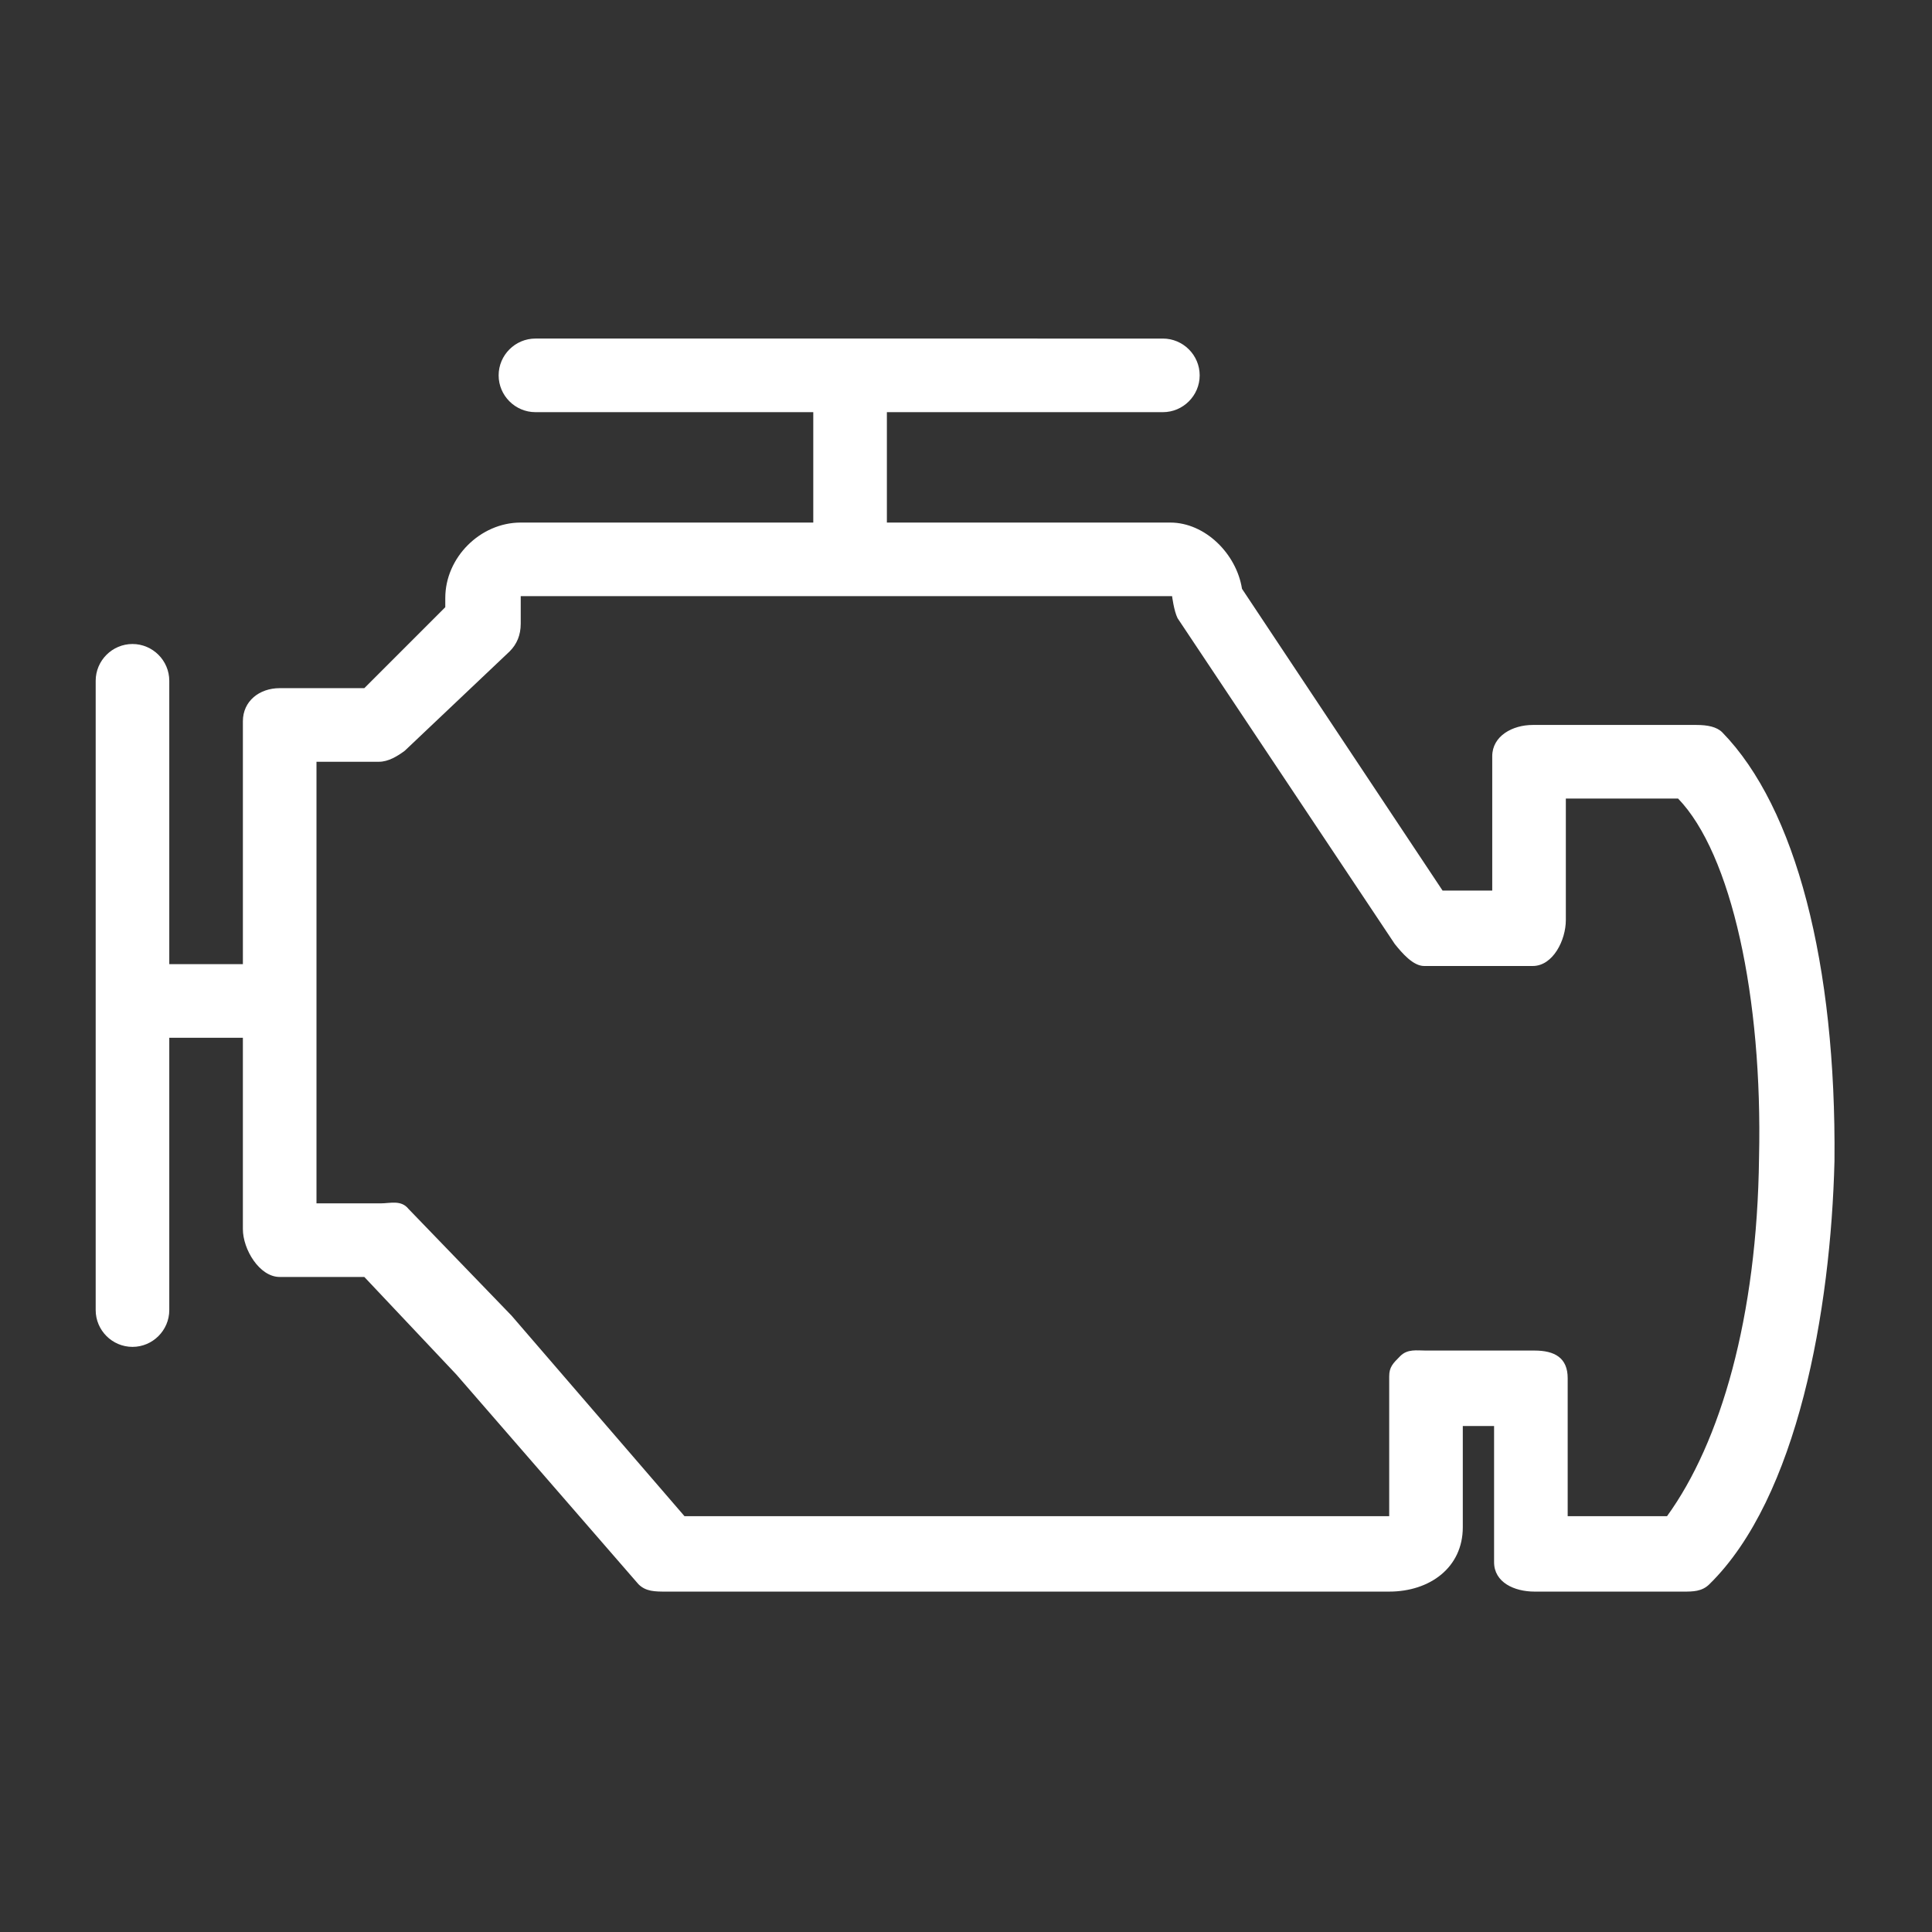 <?xml version="1.0" encoding="utf-8"?>
<!-- Generator: Adobe Illustrator 22.1.0, SVG Export Plug-In . SVG Version: 6.00 Build 0)  -->
<svg version="1.1" id="Layer_1" xmlns="http://www.w3.org/2000/svg" xmlns:xlink="http://www.w3.org/1999/xlink" x="0px" y="0px"
	 viewBox="0 0 105 105" style="enable-background:new 0 0 105 105;" xml:space="preserve">
<rect x="0" y="0" width="105" height="105" fill="#333333" stroke="none"/>
<style type="text/css">
	.st0{fill:#FFFFFF;}
</style>
<path class="st0" d="M93.6,39.8c-0.3-0.3-0.8-0.4-1.4-0.4h-8.9c-1.1,0-2.2,0.6-2.2,1.7v7.3h-2.7L67.5,32c-0.3-1.9-2-3.6-3.9-3.6
	H48.2v-6h15c1.1,0,2-0.9,2-2c0-1.1-0.9-2-2-2H29.1c-1.1,0-2,0.9-2,2c0,1.1,0.9,2,2,2h15.1v6H28.3c-2.2,0-4.1,1.9-4.1,4.1V33
	l-4.4,4.4h-4.6c-1.1,0-2,0.7-2,1.8v13.2h-4V37c0-1.1-0.9-2-2-2s-2,0.9-2,2v34.2c0,1.1,0.9,2,2,2s2-0.9,2-2V56.4h4v10.4
	c0,1.1,0.9,2.6,2,2.6h4.6l5,5.3l9.9,11.4c0.4,0.4,0.9,0.4,1.5,0.4h39.3c2.2,0,4-1.3,4-3.5v-5.5h1.7v7.4c0,1.1,1.1,1.6,2.2,1.6h8.1
	c0.5,0,1,0,1.4-0.4c4.8-4.7,6.6-14.9,6.8-23C99.8,52.4,97.6,43.9,93.6,39.8L93.6,39.8z M95.6,62.9c-0.1,8.7-2.1,15.5-5,19.5h-5.4
	v-7.5c0-1.1-0.7-1.5-1.8-1.5h-5.9c-0.5,0-1-0.1-1.4,0.3c-0.4,0.4-0.6,0.6-0.6,1.1v7.6H37.2l-9.4-10.9l-5.6-5.8
	c-0.4-0.5-1-0.3-1.5-0.3h-3.5v-24h3.4c0.5,0,1-0.3,1.4-0.6l5.7-5.4c0.4-0.4,0.6-0.9,0.6-1.5v-1.5h35.4c0,0,0.1,0.8,0.3,1.2
	l11.8,17.7c0.4,0.5,1,1.2,1.6,1.2h5.9c1.1,0,1.8-1.4,1.8-2.5v-6.6h6.1C94.1,46.4,95.8,54.2,95.6,62.9L95.6,62.9z"/>
</svg>
